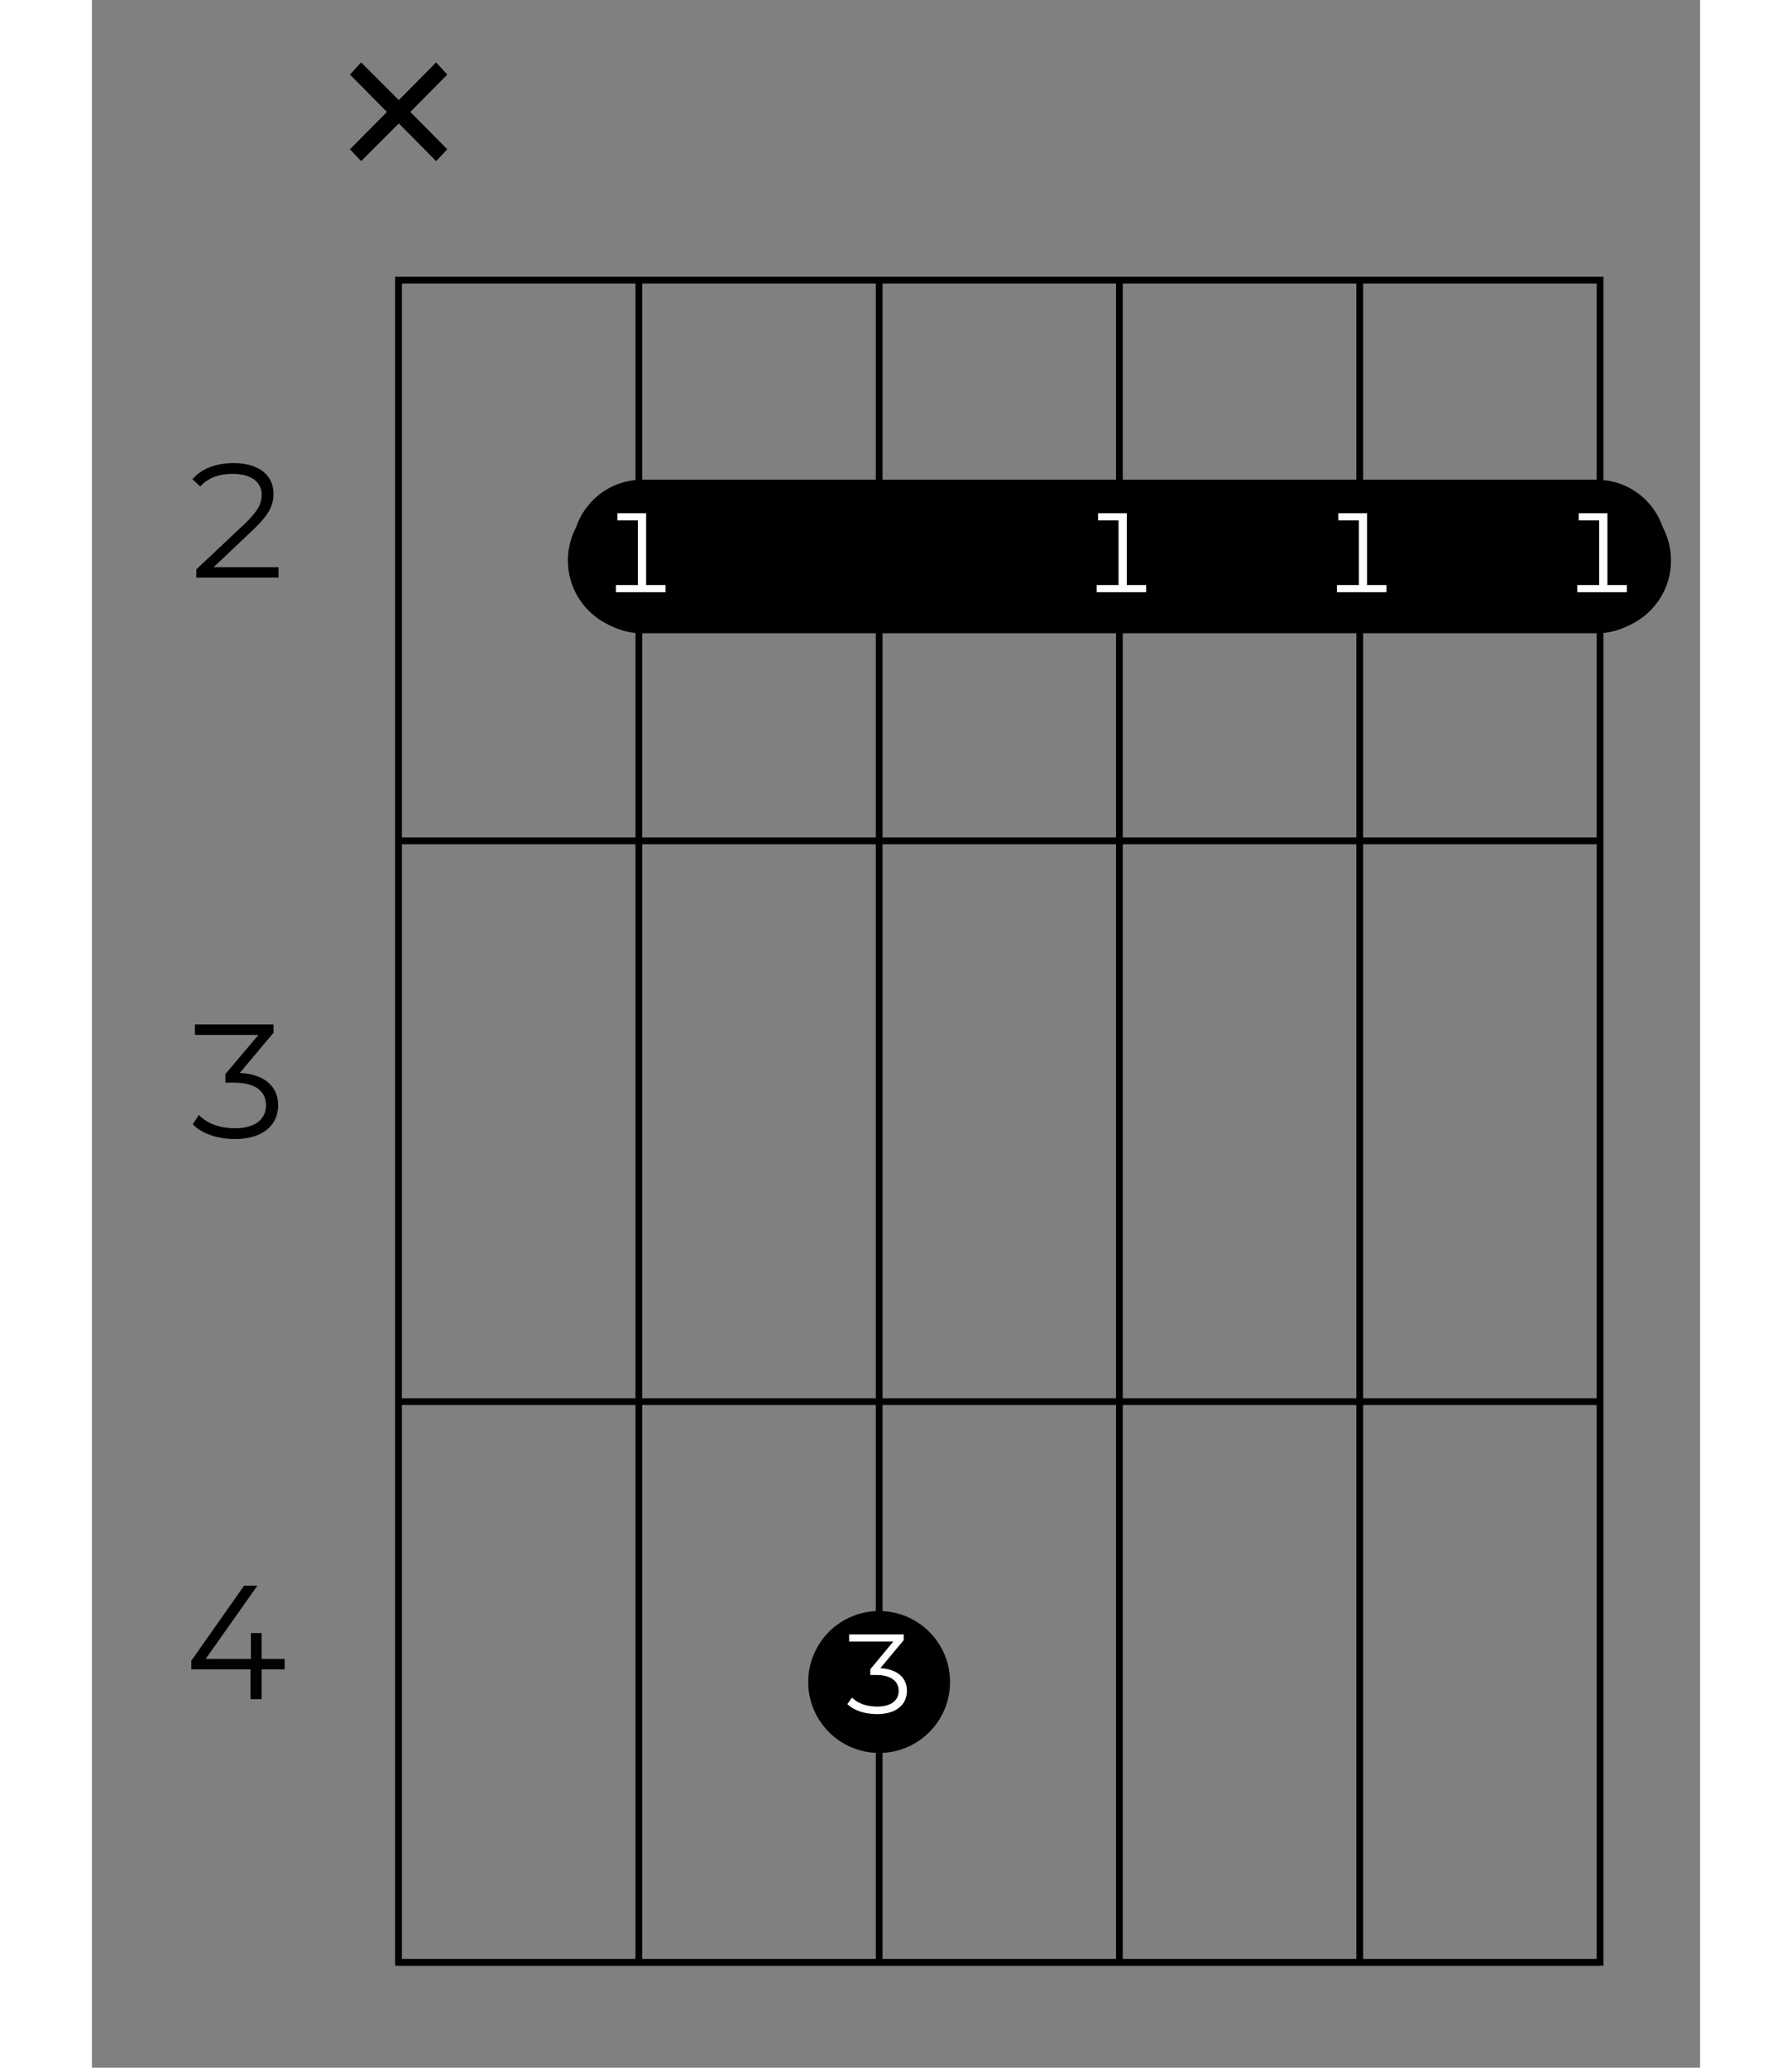 <?xml version="1.0" encoding="UTF-8"?>
<svg xmlns="http://www.w3.org/2000/svg" xmlns:xlink="http://www.w3.org/1999/xlink" width="130pt" height="150pt" viewBox="0 0 70 90" version="1.2">
<rect x="0" y="0" width="70" height="90" fill="#808080" stroke="none"/>
<defs>
<g>
<symbol overflow="visible" id="glyph0-0">
<path style="stroke:none;" d="M 0.281 0 L 3.859 0 L 3.859 -4.938 L 0.281 -4.938 Z M 0.844 -0.5 L 0.844 -4.453 L 3.297 -4.453 L 3.297 -0.5 Z M 0.844 -0.5 "/>
</symbol>
<symbol overflow="visible" id="glyph0-1">
<path style="stroke:none;" d="M 1.391 -0.453 L 3.141 -2.109 C 3.828 -2.766 4 -3.172 4 -3.656 C 4 -4.438 3.391 -4.984 2.266 -4.984 C 1.5 -4.984 0.875 -4.75 0.469 -4.281 L 0.812 -3.969 C 1.172 -4.359 1.641 -4.516 2.219 -4.516 C 3.062 -4.516 3.484 -4.141 3.484 -3.609 C 3.484 -3.25 3.359 -2.938 2.781 -2.375 L 0.641 -0.359 L 0.641 0 L 4.219 0 L 4.219 -0.453 Z M 1.391 -0.453 "/>
</symbol>
<symbol overflow="visible" id="glyph0-2">
<path style="stroke:none;" d="M 2.531 -2.828 L 4 -4.578 L 4 -4.938 L 0.578 -4.938 L 0.578 -4.484 L 3.344 -4.484 L 1.906 -2.781 L 1.906 -2.406 L 2.281 -2.406 C 3.234 -2.406 3.672 -2.016 3.672 -1.422 C 3.672 -0.812 3.203 -0.422 2.328 -0.422 C 1.609 -0.422 1.078 -0.656 0.75 -1 L 0.484 -0.594 C 0.859 -0.203 1.531 0.047 2.328 0.047 C 3.578 0.047 4.203 -0.594 4.203 -1.422 C 4.203 -2.219 3.625 -2.781 2.531 -2.828 Z M 2.531 -2.828 "/>
</symbol>
<symbol overflow="visible" id="glyph0-3">
<path style="stroke:none;" d="M 4.484 -1.75 L 3.484 -1.75 L 3.484 -2.875 L 3.016 -2.875 L 3.016 -1.75 L 1.047 -1.75 L 3.297 -4.938 L 2.719 -4.938 L 0.422 -1.672 L 0.422 -1.297 L 3 -1.297 L 3 0 L 3.484 0 L 3.484 -1.297 L 4.484 -1.297 Z M 4.484 -1.75 "/>
</symbol>
<symbol overflow="visible" id="glyph1-0">
<path style="stroke:none;" d="M 0.203 0 L 2.688 0 L 2.688 -3.438 L 0.203 -3.438 Z M 0.594 -0.344 L 0.594 -3.094 L 2.297 -3.094 L 2.297 -0.344 Z M 0.594 -0.344 "/>
</symbol>
<symbol overflow="visible" id="glyph1-1">
<path style="stroke:none;" d="M 2.031 -0.312 L 2.031 -3.438 L 0.781 -3.438 L 0.781 -3.125 L 1.672 -3.125 L 1.672 -0.312 L 0.719 -0.312 L 0.719 0 L 2.875 0 L 2.875 -0.312 Z M 2.031 -0.312 "/>
</symbol>
<symbol overflow="visible" id="glyph1-2">
<path style="stroke:none;" d="M 1.766 -1.969 L 2.781 -3.188 L 2.781 -3.438 L 0.406 -3.438 L 0.406 -3.125 L 2.328 -3.125 L 1.328 -1.922 L 1.328 -1.672 L 1.594 -1.672 C 2.234 -1.672 2.562 -1.391 2.562 -0.984 C 2.562 -0.562 2.234 -0.297 1.625 -0.297 C 1.109 -0.297 0.75 -0.469 0.531 -0.688 L 0.328 -0.406 C 0.594 -0.141 1.062 0.031 1.625 0.031 C 2.484 0.031 2.922 -0.406 2.922 -0.984 C 2.922 -1.547 2.516 -1.922 1.766 -1.969 Z M 1.766 -1.969 "/>
</symbol>
<symbol overflow="visible" id="glyph2-0">
<path style="stroke:none;" d="M 0.484 0 L 6.672 0 L 6.672 -8.547 L 0.484 -8.547 Z M 1.469 -0.859 L 1.469 -7.688 L 5.703 -7.688 L 5.703 -0.859 Z M 1.469 -0.859 "/>
</symbol>
<symbol overflow="visible" id="glyph2-1">
<path style="stroke:none;" d="M 5.625 -5.891 L 5.141 -6.422 L 3.516 -4.781 L 1.875 -6.422 L 1.391 -5.891 L 3 -4.266 L 1.391 -2.641 L 1.875 -2.125 L 3.516 -3.766 L 5.141 -2.125 L 5.625 -2.641 L 4.016 -4.266 Z M 5.625 -5.891 "/>
</symbol>
</g>
</defs>
<g id="surface1">
<path style="fill:none;stroke-width:0.598;stroke-linecap:butt;stroke-linejoin:miter;stroke:rgb(0%,0%,0%);stroke-opacity:1;stroke-miterlimit:10;" d="M 382.681 -106.302 L 276.383 -106.302 L 276.383 -255.122 L 382.681 -255.122 Z M 382.681 -106.302 " transform="matrix(0.492,0,0,-0.492,-122.634,-40.107)"/>
<path style="fill:none;stroke-width:0.598;stroke-linecap:butt;stroke-linejoin:miter;stroke:rgb(0%,0%,0%);stroke-opacity:1;stroke-miterlimit:10;" d="M 361.42 -106.302 L 361.42 -255.122 " transform="matrix(0.492,0,0,-0.492,-122.634,-40.107)"/>
<path style="fill:none;stroke-width:0.598;stroke-linecap:butt;stroke-linejoin:miter;stroke:rgb(0%,0%,0%);stroke-opacity:1;stroke-miterlimit:10;" d="M 340.158 -106.302 L 340.158 -255.122 " transform="matrix(0.492,0,0,-0.492,-122.634,-40.107)"/>
<path style="fill:none;stroke-width:0.598;stroke-linecap:butt;stroke-linejoin:miter;stroke:rgb(0%,0%,0%);stroke-opacity:1;stroke-miterlimit:10;" d="M 318.905 -106.302 L 318.905 -255.122 " transform="matrix(0.492,0,0,-0.492,-122.634,-40.107)"/>
<path style="fill:none;stroke-width:0.598;stroke-linecap:butt;stroke-linejoin:miter;stroke:rgb(0%,0%,0%);stroke-opacity:1;stroke-miterlimit:10;" d="M 297.644 -106.302 L 297.644 -255.122 " transform="matrix(0.492,0,0,-0.492,-122.634,-40.107)"/>
<path style="fill:none;stroke-width:0.598;stroke-linecap:butt;stroke-linejoin:miter;stroke:rgb(0%,0%,0%);stroke-opacity:1;stroke-miterlimit:10;" d="M 382.681 -155.906 L 276.383 -155.906 " transform="matrix(0.492,0,0,-0.492,-122.634,-40.107)"/>
<g style="fill:rgb(0%,0%,0%);fill-opacity:1;">
  <use xlink:href="#glyph0-1" x="3.905" y="25.142"/>
</g>
<path style="fill:none;stroke-width:0.598;stroke-linecap:butt;stroke-linejoin:miter;stroke:rgb(0%,0%,0%);stroke-opacity:1;stroke-miterlimit:10;" d="M 382.681 -205.518 L 276.383 -205.518 " transform="matrix(0.492,0,0,-0.492,-122.634,-40.107)"/>
<g style="fill:rgb(0%,0%,0%);fill-opacity:1;">
  <use xlink:href="#glyph0-2" x="3.905" y="49.53"/>
</g>
<path style="fill:none;stroke-width:0.598;stroke-linecap:butt;stroke-linejoin:miter;stroke:rgb(0%,0%,0%);stroke-opacity:1;stroke-miterlimit:10;" d="M 382.681 -255.122 L 276.383 -255.122 " transform="matrix(0.492,0,0,-0.492,-122.634,-40.107)"/>
<g style="fill:rgb(0%,0%,0%);fill-opacity:1;">
  <use xlink:href="#glyph0-3" x="3.905" y="73.957"/>
</g>
<path style="fill-rule:nonzero;fill:rgb(0%,0%,0%);fill-opacity:1;stroke-width:0.399;stroke-linecap:butt;stroke-linejoin:miter;stroke:rgb(0%,0%,0%);stroke-opacity:1;stroke-miterlimit:10;" d="M 382.371 -137.344 L 297.954 -137.344 C 294.651 -137.344 291.975 -134.661 291.975 -131.366 L 291.975 -130.135 C 291.975 -126.833 294.651 -124.157 297.954 -124.157 L 382.371 -124.157 C 385.674 -124.157 388.349 -126.833 388.349 -130.135 L 388.349 -131.366 C 388.349 -134.661 385.674 -137.344 382.371 -137.344 Z M 382.371 -137.344 " transform="matrix(0.492,0,0,-0.492,-122.634,-40.107)"/>
<path style="fill-rule:nonzero;fill:rgb(0%,0%,0%);fill-opacity:1;stroke-width:0.598;stroke-linecap:butt;stroke-linejoin:miter;stroke:rgb(0%,0%,0%);stroke-opacity:1;stroke-miterlimit:10;" d="M 382.681 -137.082 C 385.983 -137.082 388.659 -134.407 388.659 -131.104 C 388.659 -127.801 385.983 -125.126 382.681 -125.126 C 379.378 -125.126 376.703 -127.801 376.703 -131.104 C 376.703 -134.407 379.378 -137.082 382.681 -137.082 Z M 382.681 -137.082 " transform="matrix(0.492,0,0,-0.492,-122.634,-40.107)"/>
<g style="fill:rgb(100%,100%,100%);fill-opacity:1;">
  <use xlink:href="#glyph1-1" x="63.935" y="25.777"/>
</g>
<path style="fill-rule:nonzero;fill:rgb(0%,0%,0%);fill-opacity:1;stroke-width:0.598;stroke-linecap:butt;stroke-linejoin:miter;stroke:rgb(0%,0%,0%);stroke-opacity:1;stroke-miterlimit:10;" d="M 361.42 -137.082 C 364.722 -137.082 367.398 -134.407 367.398 -131.104 C 367.398 -127.801 364.722 -125.126 361.42 -125.126 C 358.117 -125.126 355.441 -127.801 355.441 -131.104 C 355.441 -134.407 358.117 -137.082 361.42 -137.082 Z M 361.42 -137.082 " transform="matrix(0.492,0,0,-0.492,-122.634,-40.107)"/>
<g style="fill:rgb(100%,100%,100%);fill-opacity:1;">
  <use xlink:href="#glyph1-1" x="53.474" y="25.777"/>
</g>
<path style="fill-rule:nonzero;fill:rgb(0%,0%,0%);fill-opacity:1;stroke-width:0.598;stroke-linecap:butt;stroke-linejoin:miter;stroke:rgb(0%,0%,0%);stroke-opacity:1;stroke-miterlimit:10;" d="M 340.158 -137.082 C 343.461 -137.082 346.137 -134.407 346.137 -131.104 C 346.137 -127.801 343.461 -125.126 340.158 -125.126 C 336.864 -125.126 334.18 -127.801 334.18 -131.104 C 334.18 -134.407 336.864 -137.082 340.158 -137.082 Z M 340.158 -137.082 " transform="matrix(0.492,0,0,-0.492,-122.634,-40.107)"/>
<g style="fill:rgb(100%,100%,100%);fill-opacity:1;">
  <use xlink:href="#glyph1-1" x="43.014" y="25.777"/>
</g>
<path style="fill-rule:nonzero;fill:rgb(0%,0%,0%);fill-opacity:1;stroke-width:0.598;stroke-linecap:butt;stroke-linejoin:miter;stroke:rgb(0%,0%,0%);stroke-opacity:1;stroke-miterlimit:10;" d="M 318.905 -236.298 C 322.2 -236.298 324.875 -233.623 324.875 -230.32 C 324.875 -227.017 322.2 -224.342 318.905 -224.342 C 315.602 -224.342 312.927 -227.017 312.927 -230.32 C 312.927 -233.623 315.602 -236.298 318.905 -236.298 Z M 318.905 -236.298 " transform="matrix(0.492,0,0,-0.492,-122.634,-40.107)"/>
<g style="fill:rgb(100%,100%,100%);fill-opacity:1;">
  <use xlink:href="#glyph1-2" x="32.554" y="74.578"/>
</g>
<path style="fill-rule:nonzero;fill:rgb(0%,0%,0%);fill-opacity:1;stroke-width:0.598;stroke-linecap:butt;stroke-linejoin:miter;stroke:rgb(0%,0%,0%);stroke-opacity:1;stroke-miterlimit:10;" d="M 297.644 -137.082 C 300.947 -137.082 303.622 -134.407 303.622 -131.104 C 303.622 -127.801 300.947 -125.126 297.644 -125.126 C 294.341 -125.126 291.666 -127.801 291.666 -131.104 C 291.666 -134.407 294.341 -137.082 297.644 -137.082 Z M 297.644 -137.082 " transform="matrix(0.492,0,0,-0.492,-122.634,-40.107)"/>
<g style="fill:rgb(100%,100%,100%);fill-opacity:1;">
  <use xlink:href="#glyph1-1" x="22.093" y="25.777"/>
</g>
<g style="fill:rgb(0%,0%,0%);fill-opacity:1;">
  <use xlink:href="#glyph2-1" x="9.843" y="9.138"/>
</g>
</g>
</svg>

